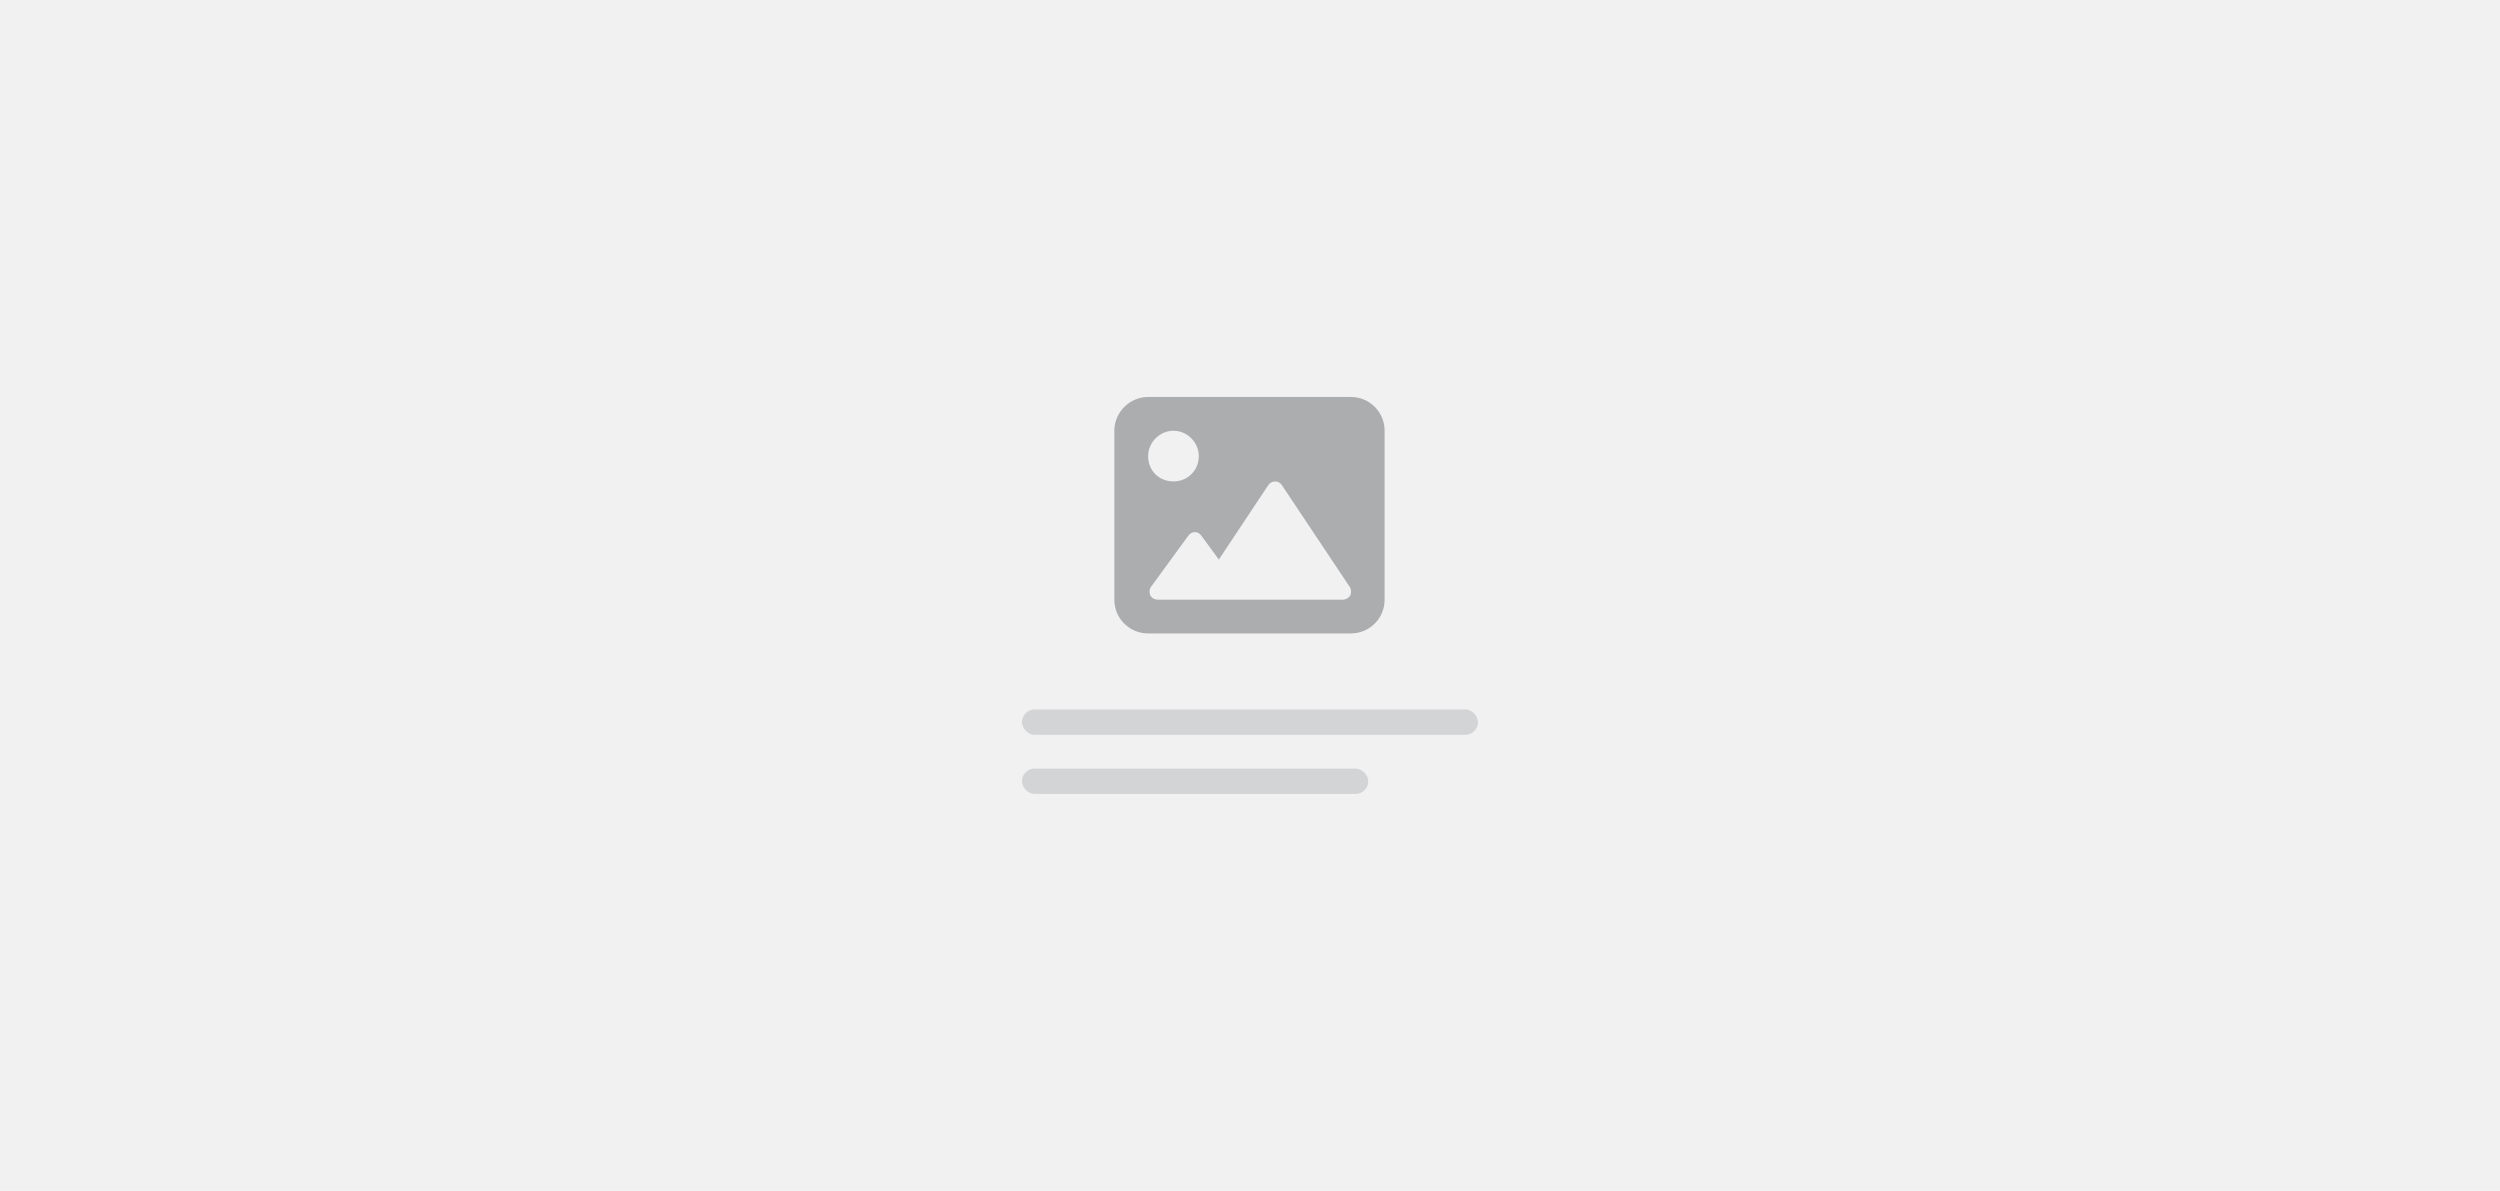 <svg width="296" height="141" viewBox="0 0 296 141" fill="none" xmlns="http://www.w3.org/2000/svg">
<rect width="296" height="141" fill="#F1F1F2"/>
<path d="M159.938 47C162.188 47 163.938 48.812 163.938 51V71C163.938 73.25 162.125 75 159.938 75H135.938C133.75 75 131.938 73.25 131.938 71V51C131.938 48.812 133.75 47 135.938 47H159.938ZM138.938 51C137.312 51 135.938 52.375 135.938 54C135.938 55.688 137.188 57 138.938 57C140.625 57 141.938 55.688 141.938 54C141.938 52.375 140.562 51 138.938 51ZM159.875 70.5C160 70.188 160 69.75 159.812 69.5L151.812 57.5C151.625 57.188 151.312 57 151 57C150.625 57 150.312 57.188 150.125 57.5L144.312 66.25L142.25 63.438C142.062 63.188 141.812 63 141.5 63C141.125 63 140.875 63.188 140.688 63.438L136.312 69.438C136.062 69.75 136.062 70.125 136.188 70.5C136.375 70.812 136.688 71 137.125 71H159C159.312 71 159.688 70.812 159.875 70.5Z" fill="#ABADAF"/>
<rect x="121" y="84" width="54" height="3" rx="1.5" fill="#D3D4D5"/>
<rect x="121" y="91" width="41" height="3" rx="1.5" fill="#D3D4D5"/>
</svg>
